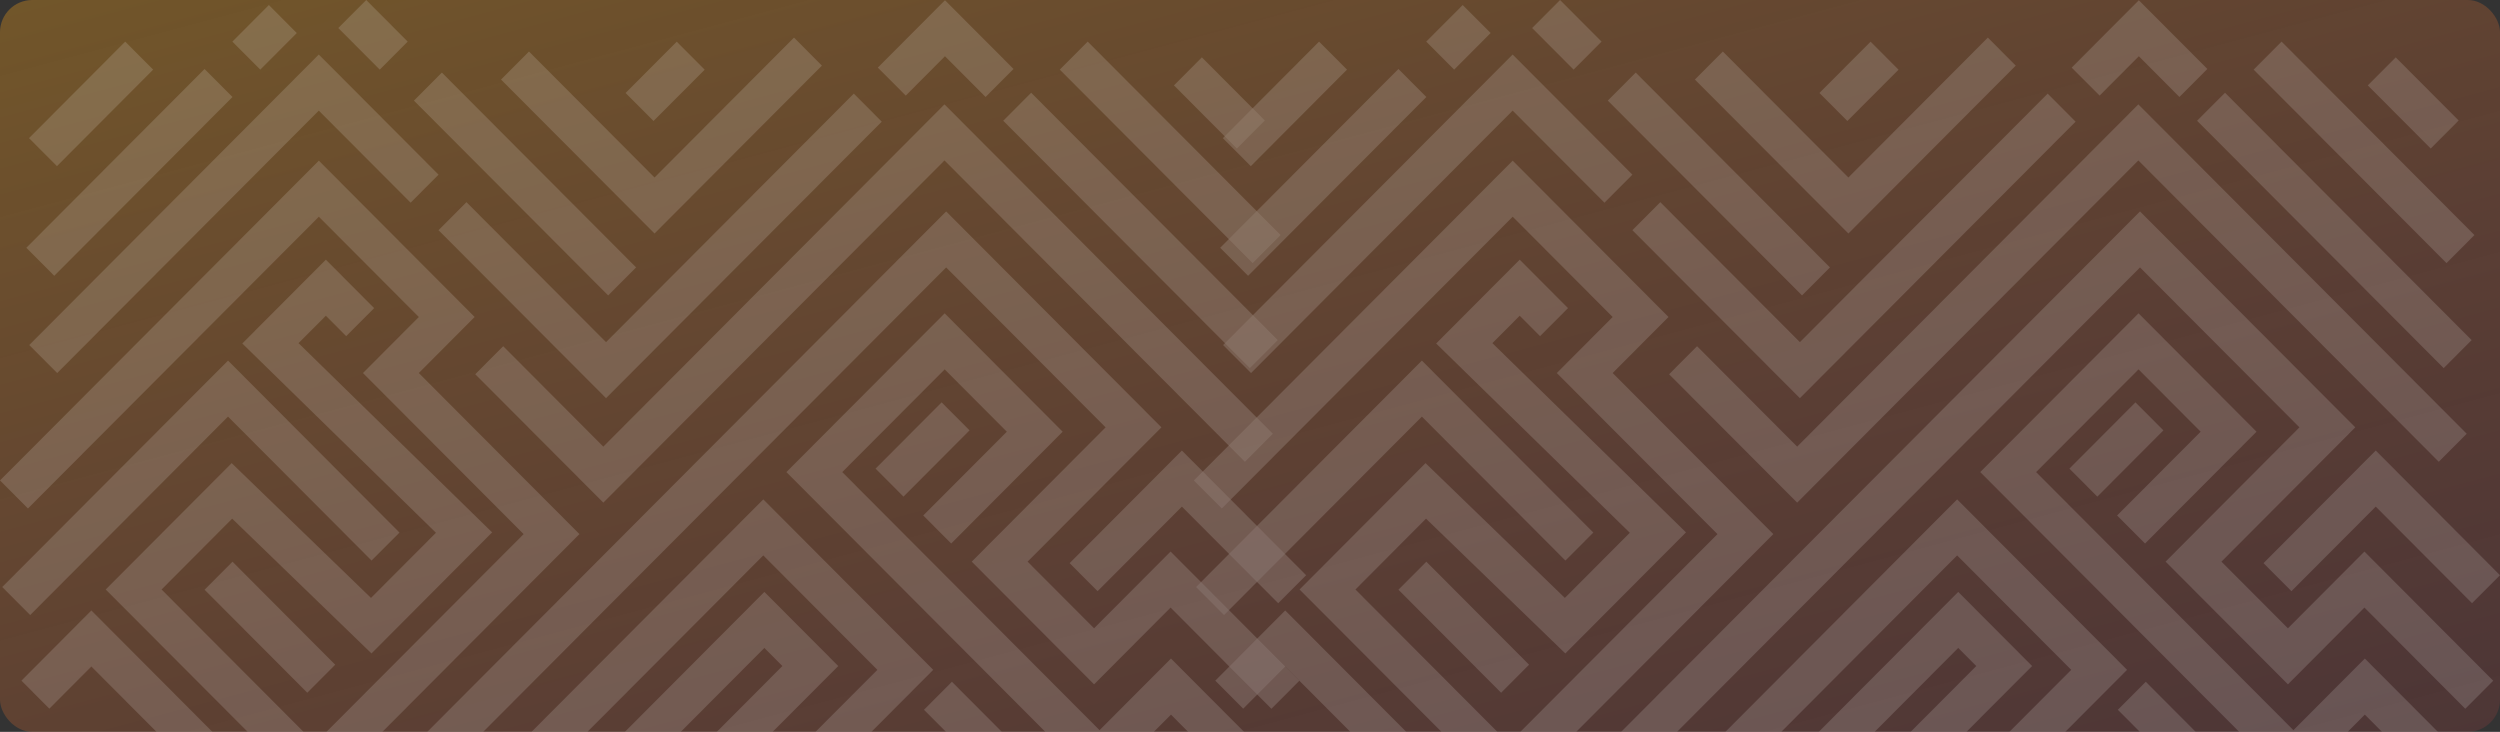<svg xmlns="http://www.w3.org/2000/svg" xmlns:xlink="http://www.w3.org/1999/xlink" width="1240" height="363" viewBox="0 0 1240 363">
  <rect x="0" y="0" width="1240" height="363" fill="#333333" stroke="none"/>
  <defs>
    <linearGradient id="linear-gradient" x1="0.013" x2="1.27" y2="1.353" gradientUnits="objectBoundingBox">
      <stop offset="0" stop-color="#ef9c17" stop-opacity="0.333"/>
      <stop offset="1" stop-color="#ed2f59" stop-opacity="0.078"/>
    </linearGradient>
    <clipPath id="clip-path">
      <rect id="Rectangle_8667" data-name="Rectangle 8667" width="1240" height="363" rx="16" transform="translate(100 2379)" fill="url(#linear-gradient)"/>
    </clipPath>
  </defs>
  <g id="Group_9839" data-name="Group 9839" transform="translate(-100 -2379)">
    <rect id="Rectangle_8663" data-name="Rectangle 8663" width="1240" height="363" rx="16" transform="translate(100 2379)" fill="url(#linear-gradient)"/>
    <g id="Mask_Group_22" data-name="Mask Group 22" clip-path="url(#clip-path)">
      <g id="Group_9795" data-name="Group 9795" transform="translate(100 2010.998)" opacity="0.293">
        <g id="Group_9573" data-name="Group 9573" transform="translate(0 368.002)" opacity="0.5">
          <path id="Path_14649" data-name="Path 14649" d="M280.757,250.527l-63.519-63.688L231.1,172.932l49.654,49.805L449.977,52.977,612.851,216.348l-13.865,13.908L449.977,80.792Z" transform="translate(18.487 -1.211)" fill="#fff"/>
          <path id="Path_14650" data-name="Path 14650" d="M205.509,380.569l-13.865-13.907L450.225,107.317,557,214.421l-66.384,66.611,32.972,33.047,37.944-38.06,63.886,64.08-13.866,13.908-50.02-50.2-37.944,38.084-60.677-60.862L529.3,214.421l-79.074-79.315Z" transform="translate(19.072 -2.452)" fill="#fff"/>
          <path id="Path_14651" data-name="Path 14651" d="M281.679,198.582l-83.091-83.319,13.865-13.908,69.226,69.437,122.9-123.271L418.44,61.428Z" transform="translate(18.913 -1.086)" fill="#fff"/>
          <path id="Path_14652" data-name="Path 14652" d="M145.685,384.894,131.82,370.987l103.888-104.2-79.686-79.9,27.705-27.789-49.58-49.732-144.282,144.7L-24,240.172,134.146,81.543l77.286,77.546-27.705,27.789,79.686,79.9Z" transform="translate(24 -1.863)" fill="#fff"/>
          <path id="Path_14653" data-name="Path 14653" d="M4.706,185.671-9.159,171.764,134.461,27.681l59.4,59.584L180,101.172,134.461,55.5Z" transform="translate(23.661 -0.633)" fill="#fff"/>
          <path id="Path_14654" data-name="Path 14654" d="M115.286,381.276,29.648,295.4l62.49-62.68,69.1,66.856,32.213-32.31L97.4,173.382l41.447-41.574,23.958,24.031-13.865,13.907-10.093-10.123L125.3,173.21l96.025,93.861-59.844,60.051-69.1-66.856-35,35.136,71.774,71.992Z" transform="translate(22.774 -3.012)" fill="#fff"/>
          <path id="Path_14655" data-name="Path 14655" d="M93.694,285.114l-13.857,13.9,50.942,51.1,13.857-13.9Z" transform="translate(21.627 -6.516)" fill="#fff"/>
          <path id="Path_14656" data-name="Path 14656" d="M-9.007,309.25l-13.865-13.908,112-112.312,85.05,85.309L160.31,282.222l-71.186-71.4Z" transform="translate(23.974 -4.183)" fill="#fff"/>
          <path id="Path_14657" data-name="Path 14657" d="M68.942,385.2l-47.375-47.52L.72,358.588-13.12,344.68l34.686-34.817,61.24,61.427Z" transform="translate(23.751 -7.081)" fill="#fff"/>
          <path id="Path_14658" data-name="Path 14658" d="M604.164,396.444l-38.239-38.355L530.5,393.618,375.174,237.79l78.51-78.749,58.521,58.724-55.288,55.457-13.865-13.908L484.5,217.765l-30.816-30.91-50.8,50.936L530.5,365.8l35.422-35.53,52.1,52.263Z" transform="translate(14.878 -3.635)" fill="#fff"/>
          <path id="Path_14659" data-name="Path 14659" d="M622.392,304.421l-47.768-47.913L532.81,298.451l-13.865-13.908,55.679-55.849,61.633,61.845Z" transform="translate(11.592 -5.226)" fill="#fff"/>
          <path id="Path_14660" data-name="Path 14660" d="M393.466,389.683,379.6,375.776l37.65-37.74-56.586-56.759L255.847,386.44l-13.865-13.907L360.666,253.487l84.291,84.549Z" transform="translate(17.922 -5.793)" fill="#fff"/>
          <path id="Path_14661" data-name="Path 14661" d="M458.866,346.059l-13.857,13.9,28.009,28.095,13.857-13.9Z" transform="translate(13.282 -7.908)" fill="#fff"/>
          <path id="Path_14662" data-name="Path 14662" d="M349.337,387.022,335.5,373.139l35.813-35.923-8.941-8.968-55.582,55.776-13.865-13.907,69.447-69.658,36.646,36.757Z" transform="translate(16.758 -6.866)" fill="#fff"/>
          <path id="Path_14663" data-name="Path 14663" d="M499.092,47.066l-13.857,13.9,122.323,122.7,13.858-13.9Z" transform="translate(12.363 -1.076)" fill="#fff"/>
          <path id="Path_14664" data-name="Path 14664" d="M475.027,48.108l-20.136-20.2L435.442,47.421,421.577,33.538,454.891.122l34,34.08Z" transform="translate(13.817 -0.003)" fill="#fff"/>
          <path id="Path_14665" data-name="Path 14665" d="M77.769,35.017-10.639,123.7l13.857,13.9L91.626,48.916Z" transform="translate(23.695 -0.8)" fill="#fff"/>
          <path id="Path_14666" data-name="Path 14666" d="M527.8,21.118l-13.857,13.9,95.666,95.957,13.858-13.9Z" transform="translate(11.707 -0.483)" fill="#fff"/>
          <path id="Path_14667" data-name="Path 14667" d="M199.971,36.843l-13.857,13.9,96.342,96.635,13.857-13.9Z" transform="translate(19.198 -0.842)" fill="#fff"/>
          <path id="Path_14668" data-name="Path 14668" d="M306.458,116.259,230.325,39.893,244.19,25.986l62.269,62.484,69.177-69.388,13.84,13.907Z" transform="translate(18.188 -0.436)" fill="#fff"/>
          <path id="Path_14669" data-name="Path 14669" d="M161.562,0,147.705,13.9,168.283,34.54l13.857-13.9Z" transform="translate(20.076 0)" fill="#fff"/>
          <path id="Path_14670" data-name="Path 14670" d="M318.921,21.151,293.544,46.6,307.4,60.5,332.777,35.05Z" transform="translate(16.743 -0.483)" fill="#fff"/>
          <path id="Path_14671" data-name="Path 14671" d="M585.745,29.113l-13.858,13.9L603.1,74.321l13.857-13.9Z" transform="translate(10.383 -0.665)" fill="#fff"/>
          <path id="Path_14672" data-name="Path 14672" d="M38.436,21.119-9.276,68.994l13.86,13.9L52.3,35.016Z" transform="translate(23.664 -0.483)" fill="#fff"/>
          <path id="Path_14673" data-name="Path 14673" d="M112.045,2.549,93.944,20.7,107.8,34.6l18.1-18.156Z" transform="translate(21.305 -0.058)" fill="#fff"/>
          <path id="Path_14674" data-name="Path 14674" d="M453.2,204.229,420.427,237.1,434.284,251l32.773-32.872Z" transform="translate(13.844 -4.667)" fill="#fff"/>
        </g>
        <g id="Group_9574" data-name="Group 9574" transform="translate(592.151 368.002)" opacity="0.5">
          <path id="Path_14649-2" data-name="Path 14649" d="M280.757,250.527l-63.519-63.688L231.1,172.932l49.654,49.805L449.977,52.977,612.851,216.348l-13.865,13.908L449.977,80.792Z" transform="translate(18.487 -1.211)" fill="#fff"/>
          <path id="Path_14650-2" data-name="Path 14650" d="M205.509,380.569l-13.865-13.907L450.225,107.317,557,214.421l-66.384,66.611,32.972,33.047,37.944-38.06,63.886,64.08-13.866,13.908-50.02-50.2-37.944,38.084-60.677-60.862L529.3,214.421l-79.074-79.315Z" transform="translate(19.072 -2.452)" fill="#fff"/>
          <path id="Path_14651-2" data-name="Path 14651" d="M281.679,198.582l-83.091-83.319,13.865-13.908,69.226,69.437,122.9-123.271L418.44,61.428Z" transform="translate(18.913 -1.086)" fill="#fff"/>
          <path id="Path_14652-2" data-name="Path 14652" d="M145.685,384.894,131.82,370.987l103.888-104.2-79.686-79.9,27.705-27.789-49.58-49.732-144.282,144.7L-24,240.172,134.146,81.543l77.286,77.546-27.705,27.789,79.686,79.9Z" transform="translate(24 -1.863)" fill="#fff"/>
          <path id="Path_14653-2" data-name="Path 14653" d="M4.706,185.671-9.159,171.764,134.461,27.681l59.4,59.584L180,101.172,134.461,55.5Z" transform="translate(23.661 -0.633)" fill="#fff"/>
          <path id="Path_14654-2" data-name="Path 14654" d="M115.286,381.276,29.648,295.4l62.49-62.68,69.1,66.856,32.213-32.31L97.4,173.382l41.447-41.574,23.958,24.031-13.865,13.907-10.093-10.123L125.3,173.21l96.025,93.861-59.844,60.051-69.1-66.856-35,35.136,71.774,71.992Z" transform="translate(22.774 -3.012)" fill="#fff"/>
          <path id="Path_14655-2" data-name="Path 14655" d="M93.694,285.114l-13.857,13.9,50.942,51.1,13.857-13.9Z" transform="translate(21.627 -6.516)" fill="#fff"/>
          <path id="Path_14656-2" data-name="Path 14656" d="M-9.007,309.25l-13.865-13.908,112-112.312,85.05,85.309L160.31,282.222l-71.186-71.4Z" transform="translate(23.974 -4.183)" fill="#fff"/>
          <path id="Path_14657-2" data-name="Path 14657" d="M68.942,385.2l-47.375-47.52L.72,358.588-13.12,344.68l34.686-34.817,61.24,61.427Z" transform="translate(23.751 -7.081)" fill="#fff"/>
          <path id="Path_14658-2" data-name="Path 14658" d="M604.164,396.444l-38.239-38.355L530.5,393.618,375.174,237.79l78.51-78.749,58.521,58.724-55.288,55.457-13.865-13.908L484.5,217.765l-30.816-30.91-50.8,50.936L530.5,365.8l35.422-35.53,52.1,52.263Z" transform="translate(14.878 -3.635)" fill="#fff"/>
          <path id="Path_14659-2" data-name="Path 14659" d="M622.392,304.421l-47.768-47.913L532.81,298.451l-13.865-13.908,55.679-55.849,61.633,61.845Z" transform="translate(11.592 -5.226)" fill="#fff"/>
          <path id="Path_14660-2" data-name="Path 14660" d="M393.466,389.683,379.6,375.776l37.65-37.74-56.586-56.759L255.847,386.44l-13.865-13.907L360.666,253.487l84.291,84.549Z" transform="translate(17.922 -5.793)" fill="#fff"/>
          <path id="Path_14661-2" data-name="Path 14661" d="M458.866,346.059l-13.857,13.9,28.009,28.095,13.857-13.9Z" transform="translate(13.282 -7.908)" fill="#fff"/>
          <path id="Path_14662-2" data-name="Path 14662" d="M349.337,387.022,335.5,373.139l35.813-35.923-8.941-8.968-55.582,55.776-13.865-13.907,69.447-69.658,36.646,36.757Z" transform="translate(16.758 -6.866)" fill="#fff"/>
          <path id="Path_14663-2" data-name="Path 14663" d="M499.092,47.066l-13.857,13.9,122.323,122.7,13.858-13.9Z" transform="translate(12.363 -1.076)" fill="#fff"/>
          <path id="Path_14664-2" data-name="Path 14664" d="M475.027,48.108l-20.136-20.2L435.442,47.421,421.577,33.538,454.891.122l34,34.08Z" transform="translate(13.817 -0.003)" fill="#fff"/>
          <path id="Path_14665-2" data-name="Path 14665" d="M77.769,35.017-10.639,123.7l13.857,13.9L91.626,48.916Z" transform="translate(23.695 -0.8)" fill="#fff"/>
          <path id="Path_14666-2" data-name="Path 14666" d="M527.8,21.118l-13.857,13.9,95.666,95.957,13.858-13.9Z" transform="translate(11.707 -0.483)" fill="#fff"/>
          <path id="Path_14667-2" data-name="Path 14667" d="M199.971,36.843l-13.857,13.9,96.342,96.635,13.857-13.9Z" transform="translate(19.198 -0.842)" fill="#fff"/>
          <path id="Path_14668-2" data-name="Path 14668" d="M306.458,116.259,230.325,39.893,244.19,25.986l62.269,62.484,69.177-69.388,13.84,13.907Z" transform="translate(18.188 -0.436)" fill="#fff"/>
          <path id="Path_14669-2" data-name="Path 14669" d="M161.562,0,147.705,13.9,168.283,34.54l13.857-13.9Z" transform="translate(20.076 0)" fill="#fff"/>
          <path id="Path_14670-2" data-name="Path 14670" d="M318.921,21.151,293.544,46.6,307.4,60.5,332.777,35.05Z" transform="translate(16.743 -0.483)" fill="#fff"/>
          <path id="Path_14671-2" data-name="Path 14671" d="M585.745,29.113l-13.858,13.9L603.1,74.321l13.857-13.9Z" transform="translate(10.383 -0.665)" fill="#fff"/>
          <path id="Path_14672-2" data-name="Path 14672" d="M38.436,21.119-9.276,68.994l13.86,13.9L52.3,35.016Z" transform="translate(23.664 -0.483)" fill="#fff"/>
          <path id="Path_14673-2" data-name="Path 14673" d="M112.045,2.549,93.944,20.7,107.8,34.6l18.1-18.156Z" transform="translate(21.305 -0.058)" fill="#fff"/>
          <path id="Path_14674-2" data-name="Path 14674" d="M453.2,204.229,420.427,237.1,434.284,251l32.773-32.872Z" transform="translate(13.844 -4.667)" fill="#fff"/>
        </g>
      </g>
    </g>
  </g>
</svg>
